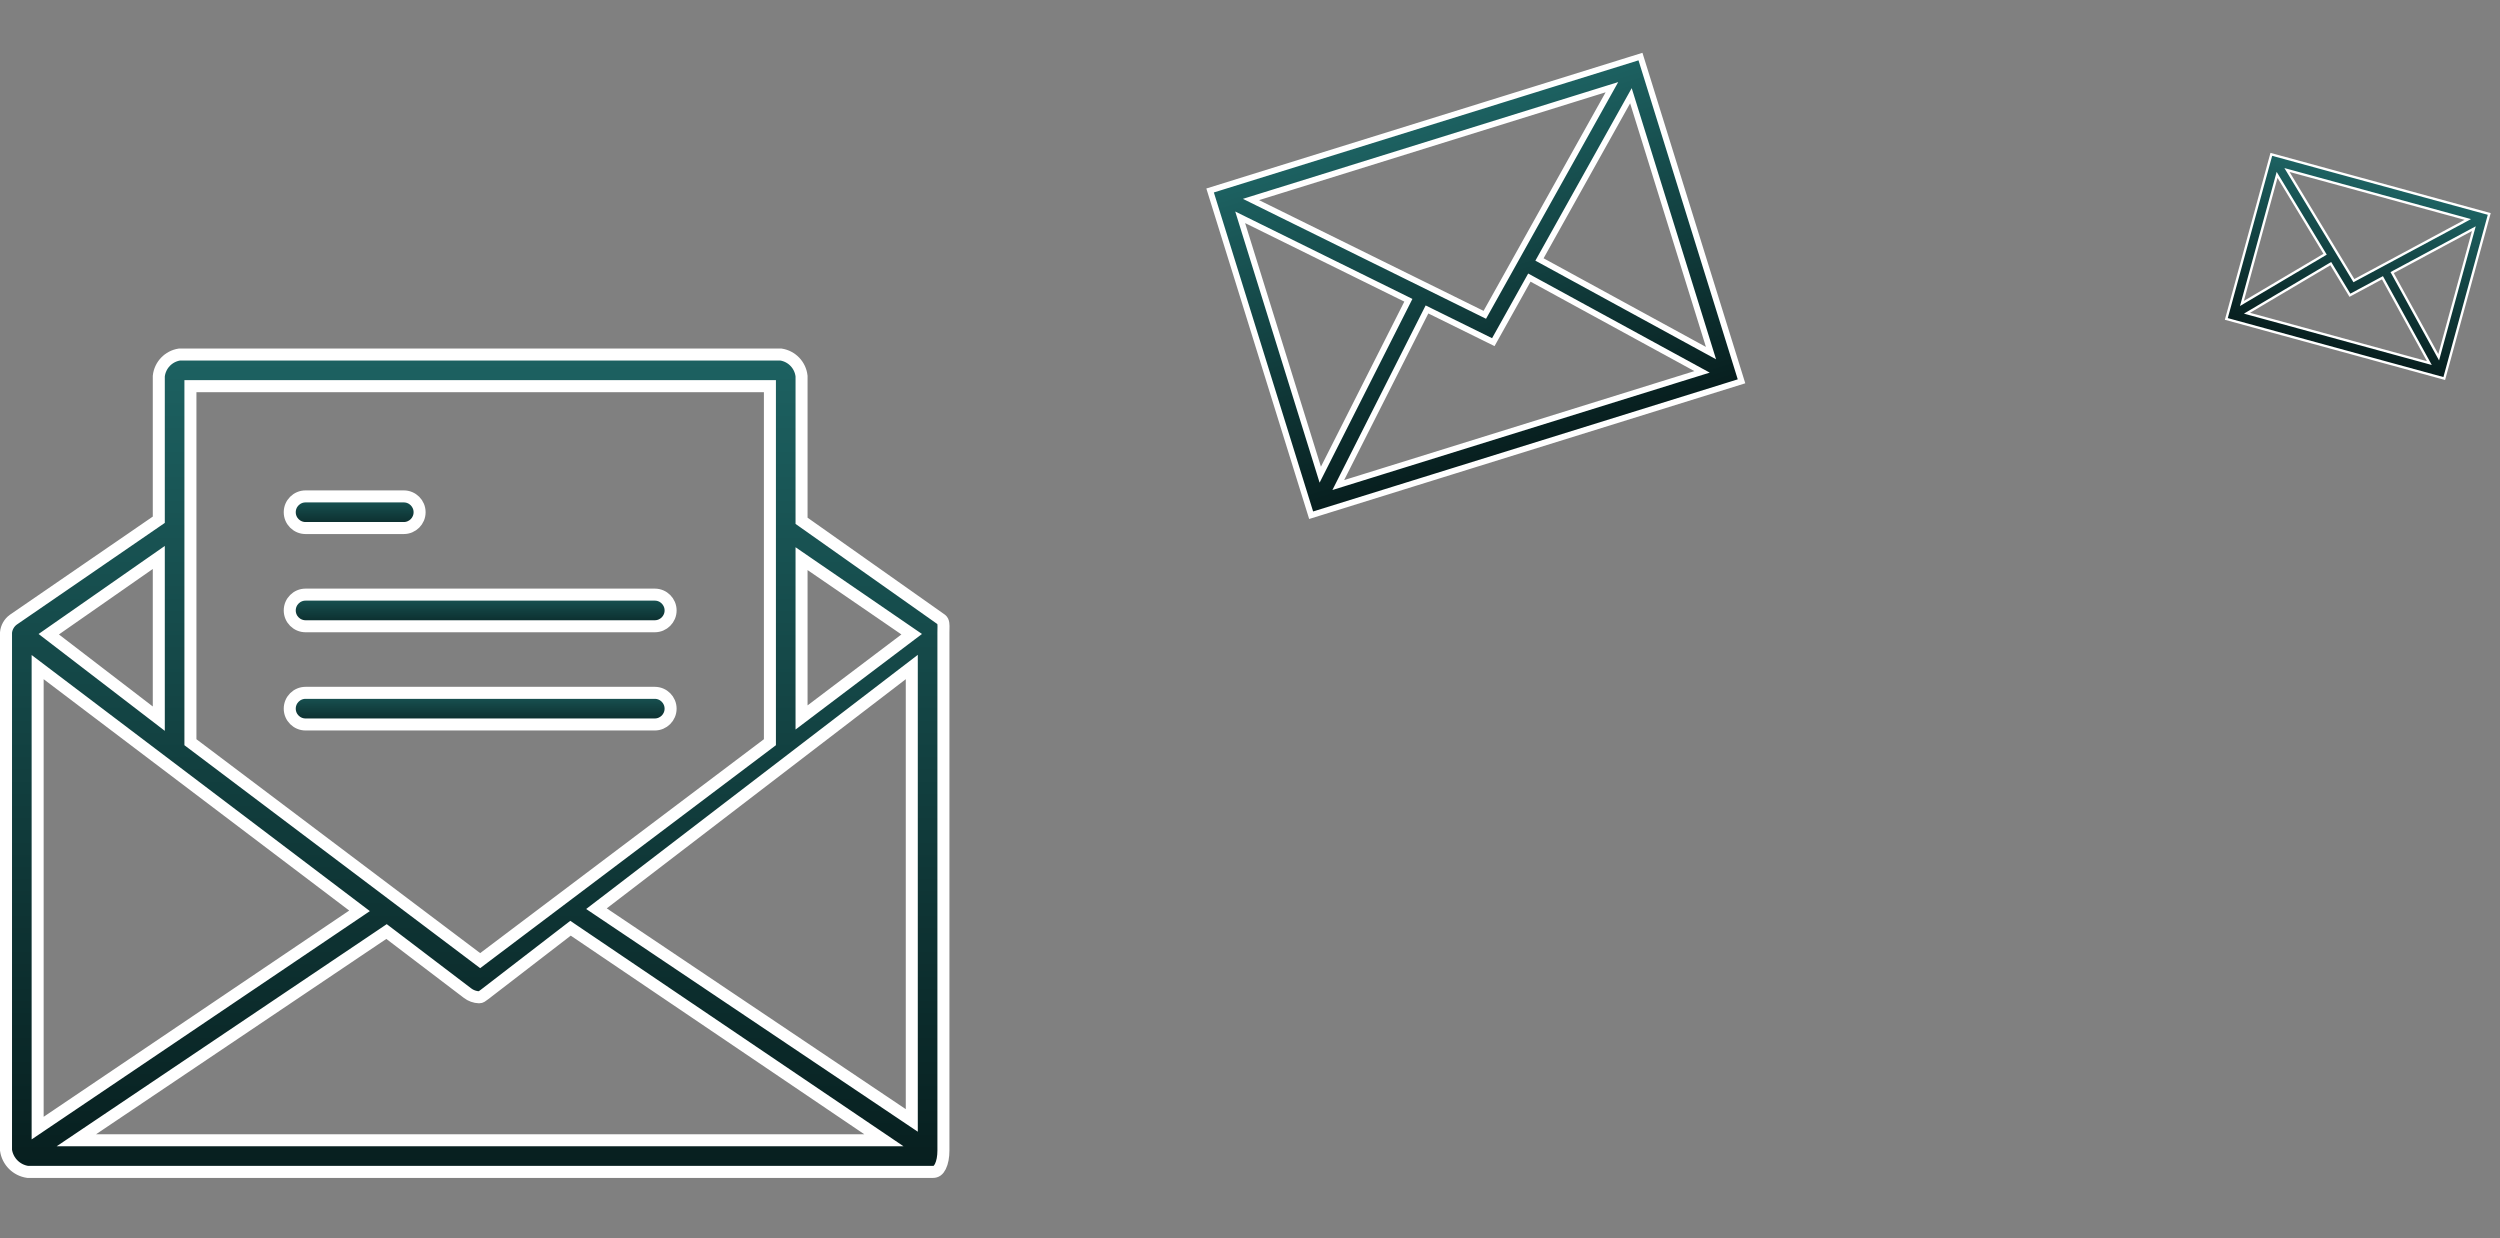 <svg width="416" height="206" viewBox="0 0 416 206" fill="none" xmlns="http://www.w3.org/2000/svg">
<rect x="0" y="0" width="416" height="206" fill="#808080" stroke="none"/>
<path d="M133.378 86.142V86.66L133.801 86.959L156.654 103.1C156.839 103.256 156.929 103.442 156.972 103.755C157.009 104.029 157.003 104.289 156.994 104.629C156.99 104.798 156.985 104.988 156.985 105.209V191.465C156.985 192.468 156.815 193.432 156.478 194.105C156.158 194.745 155.767 195.005 155.261 195.005H4.608C2.74 194.734 1.271 193.265 1 191.397V105.253C1.081 104.402 1.522 103.625 2.212 103.12L25.989 86.784L26.423 86.486V85.96V62.586C26.624 60.751 28.032 59.279 29.855 58.995H129.947C131.77 59.279 133.177 60.751 133.378 62.586V86.142ZM134.944 94.034L133.378 92.959V94.858V117.375V119.385L134.981 118.173L150.598 106.37L151.706 105.533L150.561 104.747L134.944 94.034ZM128.114 65.259V64.259H127.114H32.687H32.686H31.686V65.259V123.005V123.504L32.084 123.804L79.298 159.396L79.9 159.85L80.502 159.396L127.716 123.804L128.114 123.504V123.005V65.259ZM26.423 94.677V92.76L24.851 93.857L9.234 104.752L8.113 105.534L9.197 106.366L24.814 118.351L26.423 119.586V117.558V94.677ZM7.867 112.22L6.264 111.006V113.017V185.836V187.717L7.823 186.665L58.669 152.344L59.828 151.562L58.713 150.718L7.867 112.22ZM15.422 187.912L12.703 189.741H15.98H143.821H147.083L144.381 187.913L95.533 154.863L94.934 154.458L94.362 154.899L80.935 165.242C80.933 165.244 80.931 165.245 80.93 165.246C80.802 165.342 80.696 165.423 80.605 165.493C80.397 165.653 80.266 165.753 80.123 165.837C79.987 165.916 79.888 165.949 79.732 165.95C79.027 165.927 78.347 165.683 77.788 165.251L77.782 165.246L64.889 155.44L64.319 155.007L63.725 155.407L15.422 187.912ZM150.164 185.395L151.722 186.441V184.565V113.017V110.991L150.113 112.224L100.357 150.358L99.251 151.205L100.408 151.982L150.164 185.395Z" fill="url(#paint0_linear_26_9)" stroke="white" stroke-width="2"/>
<path d="M67.189 87.866H50.846C49.393 87.866 48.214 86.687 48.214 85.234C48.214 83.78 49.393 82.602 50.846 82.602H67.189C68.643 82.602 69.821 83.78 69.821 85.234C69.821 86.687 68.643 87.866 67.189 87.866Z" fill="url(#paint1_linear_26_9)" stroke="white" stroke-width="2"/>
<path d="M108.956 104.209H50.846C49.393 104.209 48.214 103.031 48.214 101.577C48.214 100.124 49.393 98.945 50.846 98.945H108.956C110.409 98.945 111.588 100.124 111.588 101.577C111.588 103.031 110.409 104.209 108.956 104.209Z" fill="url(#paint2_linear_26_9)" stroke="white" stroke-width="2"/>
<path d="M108.955 115.288C110.409 115.288 111.587 116.467 111.587 117.92C111.587 119.374 110.409 120.552 108.956 120.552H50.846C49.393 120.552 48.214 119.374 48.214 117.92C48.214 116.467 49.393 115.288 50.846 115.288H108.955Z" fill="url(#paint3_linear_26_9)" stroke="white" stroke-width="2"/>
<path d="M246.645 52.176L247.071 52.386L247.303 51.972L267.612 15.601L268.223 14.508L267.027 14.88L209.358 32.823L208.163 33.195L209.286 33.749L246.645 52.176ZM234.126 50.414L234.353 49.964L233.901 49.74L207.41 36.674L206.365 36.159L206.711 37.271L219.324 77.808L219.691 78.988L220.248 77.885L234.126 50.414ZM237.894 51.71L237.45 51.491L237.227 51.933L223.22 79.659L222.688 80.713L223.815 80.362L282.094 62.229L283.221 61.879L282.185 61.313L254.92 46.428L254.486 46.191L254.244 46.623L248.486 56.934L237.894 51.71ZM256.416 42.735L256.169 43.176L256.612 43.417L283.626 58.166L284.71 58.758L284.343 57.578L271.731 17.041L271.385 15.929L270.817 16.946L256.416 42.735ZM218.174 85.734L201.36 31.695L272.974 9.414L289.787 63.452L218.174 85.734Z" fill="url(#paint4_linear_26_9)" stroke="white"/>
<path d="M391.59 46.537L391.689 46.699L391.856 46.609L410.202 36.754L410.643 36.517L410.16 36.385L381.035 28.421L380.552 28.289L380.812 28.718L391.59 46.537ZM386.722 42.407L386.896 42.304L386.792 42.132L379.148 29.497L378.907 29.098L378.784 29.548L373.187 50.02L373.056 50.497L373.481 50.245L386.722 42.407ZM387.944 44.037L387.841 43.867L387.671 43.968L374.307 51.879L373.901 52.119L374.356 52.244L403.789 60.291L404.245 60.416L404.017 60.002L396.538 46.392L396.442 46.219L396.268 46.312L391.024 49.129L387.944 44.037ZM398.229 45.259L398.051 45.355L398.148 45.532L405.559 59.016L405.797 59.449L405.927 58.972L411.525 38.5L411.648 38.05L411.237 38.271L398.229 45.259ZM370.459 53.071L377.948 25.684L414.211 35.599L406.723 62.987L370.459 53.071Z" fill="url(#paint5_linear_26_9)" stroke="white" stroke-width="0.4"/>
<defs>
<linearGradient id="paint0_linear_26_9" x1="79" y1="57.995" x2="79" y2="196.005" gradientUnits="userSpaceOnUse">
<stop stop-color="#1D6262"/>
<stop offset="1" stop-color="#071E1E"/>
</linearGradient>
<linearGradient id="paint1_linear_26_9" x1="59.018" y1="81.602" x2="59.018" y2="88.866" gradientUnits="userSpaceOnUse">
<stop stop-color="#1D6262"/>
<stop offset="1" stop-color="#071E1E"/>
</linearGradient>
<linearGradient id="paint2_linear_26_9" x1="79.901" y1="97.945" x2="79.901" y2="105.209" gradientUnits="userSpaceOnUse">
<stop stop-color="#1D6262"/>
<stop offset="1" stop-color="#071E1E"/>
</linearGradient>
<linearGradient id="paint3_linear_26_9" x1="79.901" y1="114.288" x2="79.901" y2="121.552" gradientUnits="userSpaceOnUse">
<stop stop-color="#1D6262"/>
<stop offset="1" stop-color="#071E1E"/>
</linearGradient>
<linearGradient id="paint4_linear_26_9" x1="237.018" y1="20.077" x2="254.129" y2="75.07" gradientUnits="userSpaceOnUse">
<stop stop-color="#1D6262"/>
<stop offset="1" stop-color="#071E1E"/>
</linearGradient>
<linearGradient id="paint5_linear_26_9" x1="396.132" y1="30.448" x2="388.538" y2="58.222" gradientUnits="userSpaceOnUse">
<stop stop-color="#1D6262"/>
<stop offset="1" stop-color="#071E1E"/>
</linearGradient>
</defs>
</svg>
